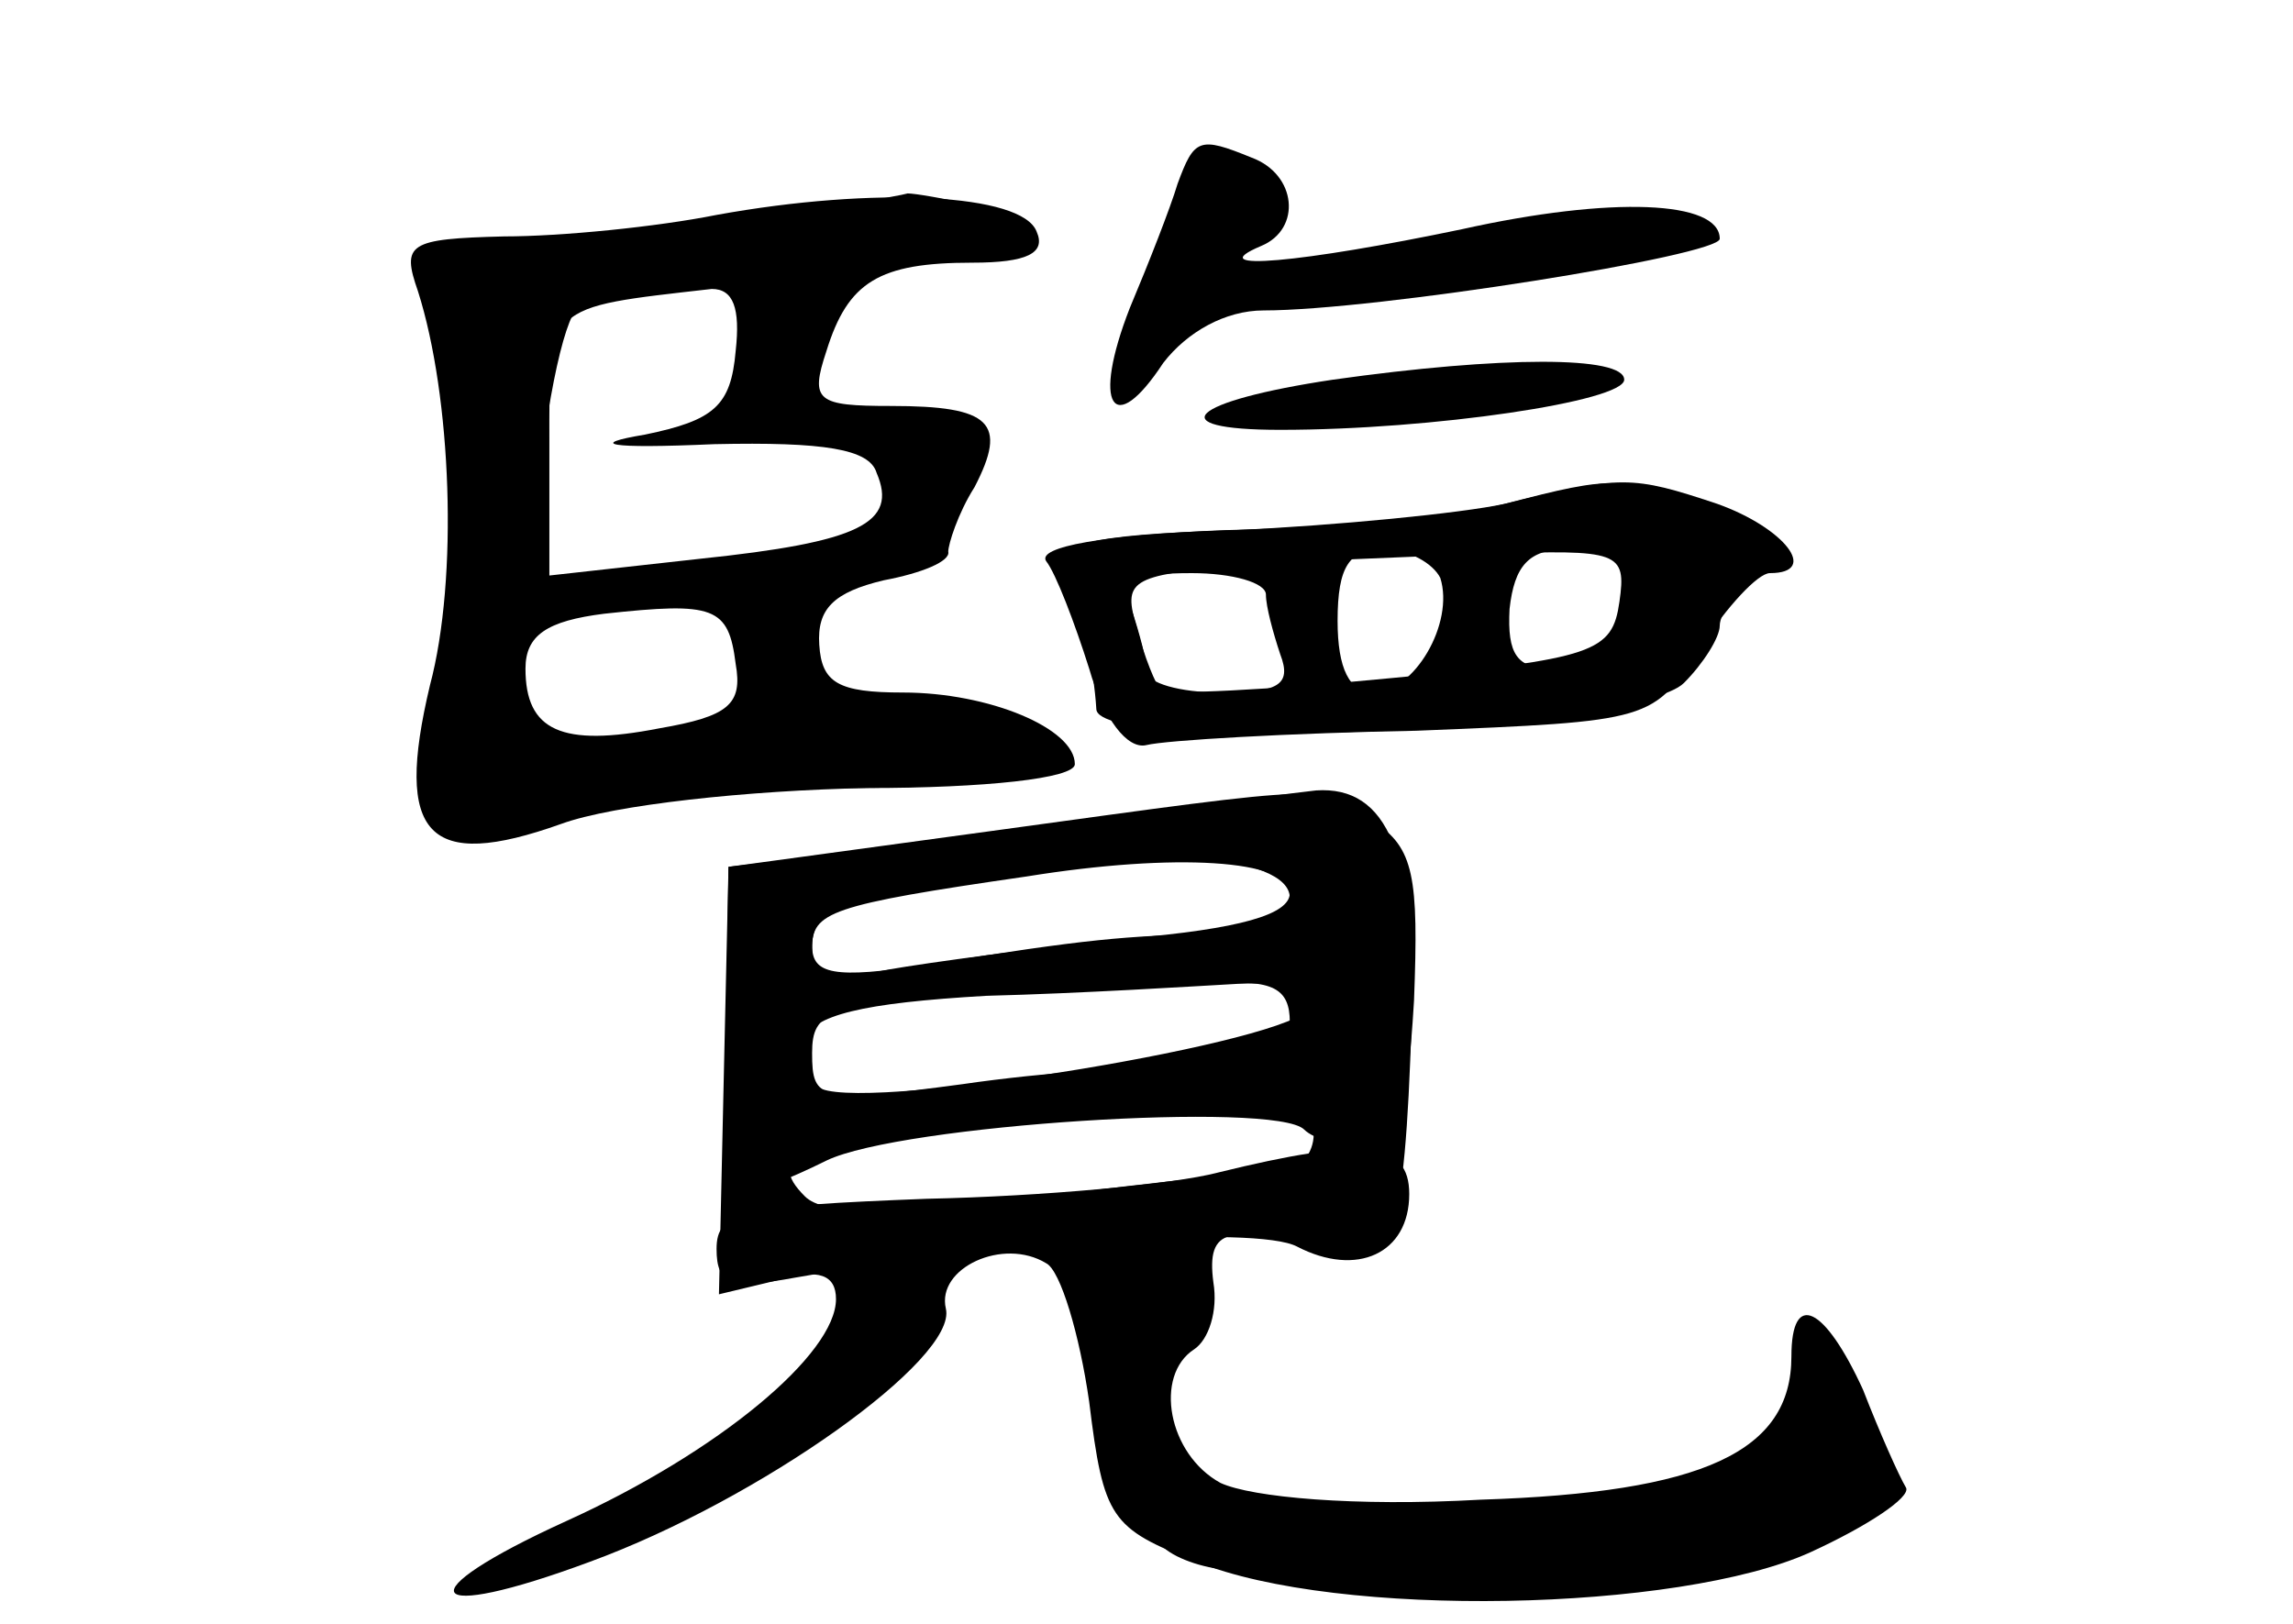 <?xml version="1.0" standalone="no"?>
<!DOCTYPE svg PUBLIC "-//W3C//DTD SVG 20010904//EN"
 "http://www.w3.org/TR/2001/REC-SVG-20010904/DTD/svg10.dtd">
<svg version="1.0" xmlns="http://www.w3.org/2000/svg"
 width="96pt" height="68pt" viewBox="0 0 96 68"
 preserveAspectRatio="xMidYMid meet">
<g transform="translate(0,68) scale(0.1,-0.1)" fill="#000000" stroke="none">
<g id="part-0" class="char-part">
  <path d="M493 603 c-3 -10 -12 -33 -20 -52 -16 -41 -7 -55 14 -23 10 13 26 22
42 22 47 0 191 23 191 30 0 16 -45 18 -108 4 -67 -14 -110 -18 -84 -7 17 7 15
30 -4 37 -22 9 -24 8 -31 -11z"/>
  <path d="M300 590 c-25 -5 -65 -9 -89 -9 -40 -1 -43 -3 -36 -23 14 -44 17
-120 5 -165 -15 -63 -1 -78 55 -58 22 8 78 14 128 15 49 0 87 4 87 10 0 15
-36 30 -72 30 -27 0 -34 4 -35 20 -1 15 6 22 27 27 16 3 28 8 27 12 0 3 4 16
11 27 14 27 7 34 -35 34 -31 0 -34 2 -27 23 9 29 22 37 61 37 23 0 31 4 27 13
-6 16 -68 19 -134 7z m8 -57 c-2 -23 -9 -29 -38 -35 -24 -4 -16 -6 29 -4 46 1
65 -2 68 -12 9 -21 -7 -29 -74 -36 l-63 -7 0 55 c0 59 -2 57 68 65 9 0 12 -8
10 -26z m0 -131 c3 -17 -3 -22 -32 -27 -41 -8 -56 -1 -56 25 0 14 9 20 33 23
46 5 52 3 55 -21z"/>
  <path d="M558 521 c-60 -9 -73 -21 -22 -21 64 0 144 12 144 21 0 10 -51 10
-122 0z"/>
  <path d="M630 469 c-19 -4 -70 -9 -113 -11 -64 -2 -76 -6 -71 -18 7 -17 12
-40 13 -57 1 -19 226 -9 246 11 8 8 15 19 15 24 0 5 7 16 16 23 14 12 12 15
-17 25 -40 15 -43 15 -89 3z m-27 -31 c6 -19 -11 -48 -28 -48 -10 0 -15 10
-15 30 0 23 5 30 19 30 11 0 21 -6 24 -12z m80 6 c11 -12 -13 -44 -33 -44 -15
0 -19 6 -18 25 2 18 8 25 24 25 11 0 24 -3 27 -6z m-153 -13 c0 -5 3 -16 6
-25 5 -13 -1 -16 -25 -16 -17 0 -31 4 -31 9 0 5 -3 16 -6 25 -5 13 1 16 25 16
17 0 31 -4 31 -9z"/>
  <path d="M480 339 c-30 -4 -82 -11 -115 -15 l-60 -7 -2 -89 -2 -90 25 6 c17 5
24 2 24 -8 0 -23 -49 -64 -113 -93 -68 -31 -60 -43 10 -17 71 26 154 85 149
106 -4 17 24 30 42 19 6 -3 14 -30 18 -58 6 -49 9 -53 45 -67 59 -24 202 -21
257 4 24 11 42 23 40 27 -3 5 -11 23 -18 41 -16 35 -30 42 -30 14 0 -40 -37
-57 -130 -60 -53 -3 -96 1 -109 7 -22 12 -28 45 -11 56 6 4 10 16 8 28 -3 23
6 25 49 12 26 -8 31 6 34 97 2 70 -10 99 -40 97 -9 -1 -41 -5 -71 -10z m60
-35 c0 -9 -12 -14 -32 -15 -37 -1 -52 -2 -120 -13 -39 -6 -48 -4 -48 8 0 17
19 24 73 28 20 1 37 5 37 8 0 3 20 4 45 2 30 -3 45 -9 45 -18z m8 -46 c-5 -14
-181 -43 -204 -34 -7 3 -11 12 -8 20 4 11 25 16 77 19 40 1 87 4 105 5 23 1
32 -2 30 -10z m2 -53 c0 -8 -6 -15 -12 -15 -7 0 -53 -5 -102 -11 -63 -8 -91
-8 -99 0 -17 17 -3 23 80 31 126 12 133 11 133 -5z"/>
</g>
<g id="part-1" class="char-part">
  <path d="M300 585 c-41 -7 -84 -11 -96 -8 -20 4 -20 1 -16 -81 2 -46 0 -98 -6
-115 -14 -41 5 -58 49 -42 18 6 72 11 120 11 88 0 108 9 69 30 -15 8 -37 8
-77 0 -31 -5 -72 -10 -91 -10 l-35 0 7 87 c3 48 12 90 18 94 6 4 51 10 100 14
87 7 110 17 66 29 -13 3 -25 5 -28 5 -3 -1 -39 -7 -80 -14z"/>
</g>
<g id="part-2" class="char-part">
  <path d="M630 469 c-19 -5 -72 -10 -117 -11 -51 -2 -79 -7 -75 -13 4 -5 12
-26 18 -45 6 -21 16 -34 24 -32 8 2 59 5 113 6 99 4 99 4 119 35 11 17 24 31
29 31 21 0 6 19 -22 29 -36 12 -40 12 -89 0z m48 -41 c-3 -21 -10 -24 -96 -32
-51 -5 -94 -7 -96 -5 -2 2 -7 14 -10 26 -6 20 -3 22 41 26 26 2 74 4 106 5 55
2 58 1 55 -20z"/>
</g>
<g id="part-3" class="char-part">
  <path d="M415 332 l-110 -15 -1 -69 c0 -37 2 -68 6 -68 4 0 20 6 36 14 31 15
188 25 200 13 4 -4 15 -7 25 -7 14 0 18 11 21 61 2 52 0 64 -17 75 -22 16 -14
16 -160 -4z m125 -26 c0 -9 -21 -15 -68 -19 -38 -4 -83 -10 -100 -13 -25 -5
-32 -3 -32 9 0 15 7 18 90 30 62 10 110 7 110 -7z m0 -54 c0 -14 -8 -18 -37
-18 -21 0 -66 -3 -100 -8 -60 -8 -63 -7 -63 13 0 18 7 20 68 24 37 2 82 4 100
5 25 2 32 -2 32 -16z"/>
</g>
<g id="part-4" class="char-part">
  <path d="M510 189 c-19 -5 -74 -10 -122 -11 -77 -3 -88 -5 -88 -21 0 -15 6
-17 33 -12 86 15 193 22 210 13 25 -13 47 -3 47 22 0 22 -19 24 -80 9z"/>
</g>
<g id="part-5" class="char-part">
  <path d="M458 138 c6 -6 8 -25 5 -44 -4 -25 -2 -35 11 -40 9 -3 14 -10 11 -14
-7 -11 32 -23 45 -15 6 4 18 1 26 -6 13 -11 44 -10 156 5 70 10 87 37 51 81
-12 16 -14 16 -10 3 3 -10 1 -20 -4 -24 -6 -3 -9 -14 -6 -23 2 -10 -1 -18 -8
-18 -8 0 -11 7 -8 16 5 13 3 14 -8 3 -7 -6 -21 -12 -32 -12 -10 0 -15 -4 -12
-10 4 -6 -5 -8 -22 -5 -73 12 -133 13 -127 3 4 -6 1 -9 -5 -7 -7 3 -13 9 -14
14 -2 16 -21 33 -30 28 -5 -3 -2 9 7 25 22 42 20 50 -10 50 -17 0 -22 -4 -16
-10z"/>
</g>
</g>
</svg>